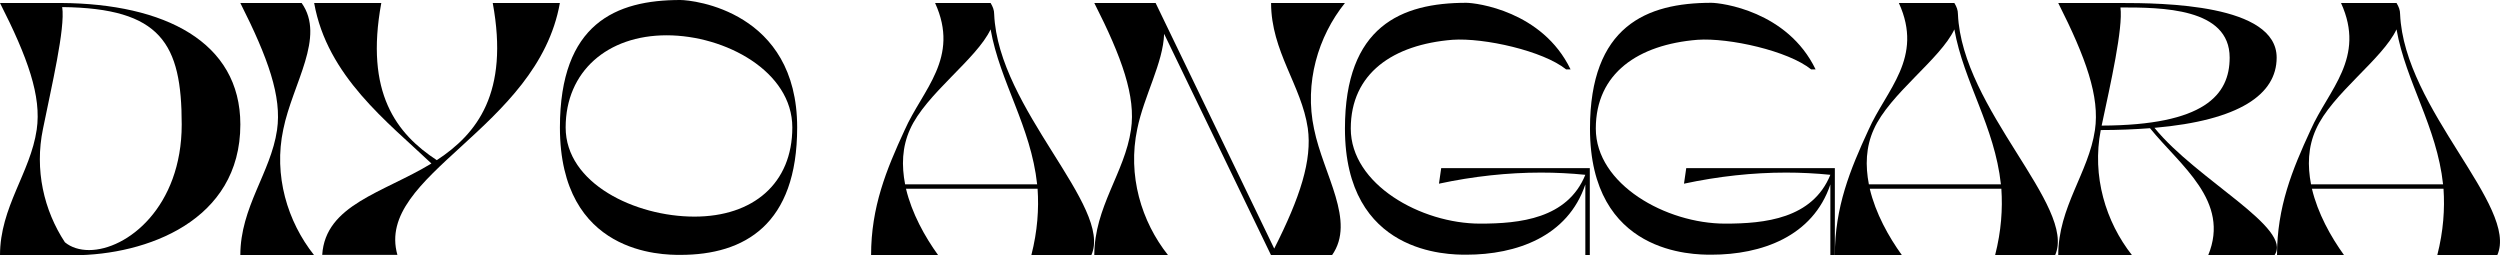 <svg width="32768" height="3346" viewBox="0 0 32768 3346" fill="none" xmlns="http://www.w3.org/2000/svg">
<path d="M27535 1704.71C27417.7 2308.59 27599.6 2907.59 27945.7 3345.89H26977.7C26977.7 2712.79 27376.6 2264.76 27458.8 1704.71C27523.3 1266.42 27341.4 759.944 26977.7 39.192H27781.4C28350.5 39.192 29840.6 53.801 29840.6 755.074C29840.6 1237.2 29353.6 1578.1 28239 1675.5C28796.3 2362.16 30063.5 2990.38 29811.2 3345.89H28943C29236.3 2634.88 28579.3 2172.23 28180.4 1680.37C27986.8 1694.97 27769.7 1704.71 27535 1704.71ZM27793.2 97.631C27828.4 370.348 27664.1 1095.97 27546.8 1646.28C28890.2 1641.41 29224.6 1246.94 29224.6 755.074C29224.6 102.501 28332.9 97.631 27793.2 97.631Z" fill="black"/>
<path d="M24507.4 2474.17C24583.7 2795.58 24753.8 3102.39 24929.8 3345.89H24049.8C24049.8 2712.79 24249.3 2225.8 24489.8 1704.71C24724.5 1173.89 25217.3 759.944 24888.8 39.192H25616.2C25645.5 87.891 25663.1 131.721 25663.1 185.29C25715.9 1432 27223.6 2707.92 26936.2 3345.89H26150C26232.2 3024.47 26249.8 2737.14 26232.2 2474.17H24507.4ZM24560.2 1694.98C24454.6 1928.73 24448.8 2172.23 24495.7 2415.73H26226.3C26144.2 1656.02 25739.4 1076.49 25616.2 384.958C25434.3 774.554 24765.6 1232.33 24560.2 1694.98Z" fill="black"/>
<path d="M30302.9 2474.17C30379.1 2795.58 30549.3 3102.39 30725.3 3345.89H29845.3C29845.3 2712.79 30044.7 2225.8 30285.3 1704.71C30519.9 1173.89 31012.7 759.944 30684.2 39.192H31411.6C31441 87.891 31458.6 131.721 31458.6 185.29C31511.4 1432 33019.1 2707.92 32731.6 3345.89H31945.5C32027.6 3024.47 32045.2 2737.14 32027.6 2474.17H30302.9ZM30355.7 1694.98C30250.1 1928.73 30244.2 2172.23 30291.1 2415.73H32021.8C31939.6 1656.02 31534.8 1076.49 31411.6 384.958C31229.8 774.554 30561 1232.33 30355.7 1694.98Z" fill="black"/>
<path d="M20779.3 2417.26C20550.4 3100.85 19875.7 3338.41 19218.6 3338.41C18983.9 3338.41 17628.5 3338.41 17628.5 1685.19C17628.5 342.251 18367.8 36.816 19218.6 36.816C19347.7 36.816 20216 143.476 20585.7 909.485H20527C20227.7 667.077 19453.3 492.543 19036.7 521.632C18262.2 584.658 17704.8 957.966 17704.8 1685.19C17704.8 2417.26 18626 2931.17 19400.5 2931.17C19916.8 2931.17 20544.6 2868.14 20779.3 2291.21C20585.7 2271.82 20392 2262.12 20198.4 2262.12C19764.2 2262.12 19312.5 2310.6 18860.7 2407.57L18890 2203.94H20837.9V3345.89H20779.3V2417.26Z" fill="black"/>
<path d="M23991 2417.26C23762.2 3100.85 23087.5 3338.41 22430.4 3338.41C22195.7 3338.41 20840.3 3338.41 20840.3 1685.19C20840.3 342.25 21579.6 36.816 22430.4 36.816C22559.4 36.816 23427.8 143.476 23797.4 909.485H23738.8C23439.5 667.077 22665 492.543 22248.5 521.632C21474 584.658 20916.6 957.966 20916.6 1685.19C20916.6 2417.26 21837.8 2931.17 22612.2 2931.17C23128.6 2931.17 23756.4 2868.14 23991 2291.21C23797.4 2271.82 23603.8 2262.12 23410.2 2262.12C22976 2262.12 22524.2 2310.6 22072.4 2407.57L22101.8 2203.94H24049.7V3345.54H23991V2417.26Z" fill="black"/>
<path d="M14906.3 1690.11C14777.3 2298.85 14959.1 2902.72 15311.1 3345.89H14343.2C14343.2 2712.79 14742.1 2264.76 14824.2 1699.84C14888.7 1266.42 14706.9 755.074 14343.2 39.192H15146.9C15639.7 1057.01 16208.7 2235.54 16701.5 3258.23C17041.7 2586.18 17200.1 2099.18 17141.5 1680.37C17059.3 1120.32 16660.4 672.285 16660.4 39.192H17628.4C17276.4 477.487 17094.5 1086.23 17223.6 1690.11C17346.8 2293.98 17775.1 2897.85 17458.3 3345.89H16660.4L15258.3 443.398C15246.6 823.254 14994.3 1256.68 14906.3 1690.11Z" fill="black"/>
<path d="M11875.1 2474.17C11951.4 2795.58 12121.5 3102.39 12297.5 3345.89H11417.5C11417.5 2712.79 11617 2225.8 11857.5 1704.71C12092.2 1173.89 12585 759.944 12256.4 39.192H12983.9C13013.2 87.891 13030.8 131.721 13030.8 185.29C13083.6 1432 14591.3 2707.92 14303.9 3345.89H13517.7C13599.9 3024.47 13617.5 2737.14 13599.9 2474.17H11875.1ZM11927.9 1694.98C11822.3 1928.73 11816.5 2172.23 11863.4 2415.73H13594C13511.9 1656.02 13107.1 1076.49 12983.9 384.958C12802 774.554 12133.2 1232.33 11927.9 1694.98Z" fill="black"/>
<path d="M10448.7 1670.39C10448.7 2941.45 9760.87 3340.79 8916.97 3340.79C8685.77 3340.79 7339 3340.79 7339 1670.39C7339 306.807 8073.07 0 8916.97 0C9084.59 0 10448.7 146.099 10448.7 1670.39ZM7414.14 1670.39C7414.14 2405.76 8327.4 2839.18 9101.94 2839.18C9870.69 2839.18 10385.1 2405.76 10385.1 1670.39C10385.1 935.031 9506.54 462.645 8737.79 462.645C7963.25 462.645 7414.14 935.031 7414.14 1670.39Z" fill="black"/>
<path d="M7338.44 39.192C7045.07 1690.1 4909.67 2289.11 5208.86 3341.02H4223.32C4264.38 2683.57 5021.13 2527.74 5654.71 2143.01C5079.8 1597.58 4287.85 998.572 4117.72 39.192H4997.67C4780.61 1217.72 5197.13 1753.41 5725.11 2099.18C6253.1 1753.41 6675.48 1217.72 6458.42 39.192H7338.44Z" fill="black"/>
<path d="M3713.22 1694.98C3584.15 2298.85 3766.02 2902.72 4118 3345.89H3150.03C3150.03 2712.79 3548.96 2264.76 3631.09 1704.71C3695.62 1266.42 3513.76 759.944 3150.03 39.192H3953.74C4270.53 487.227 3836.41 1091.1 3713.22 1694.98Z" fill="black"/>
<path d="M3150.3 1631.67C3150.3 2897.85 1918.34 3341.02 967.969 3345.89H0C0 2712.79 398.92 2264.76 481.052 1699.84C545.583 1261.55 363.722 755.074 0 39.192H750.91C756.776 39.192 762.643 39.192 768.509 39.192H803.708C2153 48.931 3150.3 545.666 3150.3 1631.67ZM850.64 3175.44C932.771 3243.62 1044.23 3277.71 1167.43 3277.71C1666.08 3277.71 2381.79 2712.79 2381.79 1631.67C2381.79 570.016 2111.93 107.371 815.441 92.761C856.506 375.218 674.645 1134.93 563.182 1690.11C451.719 2225.8 574.915 2756.62 850.64 3175.44Z" fill="black"/>
</svg>
